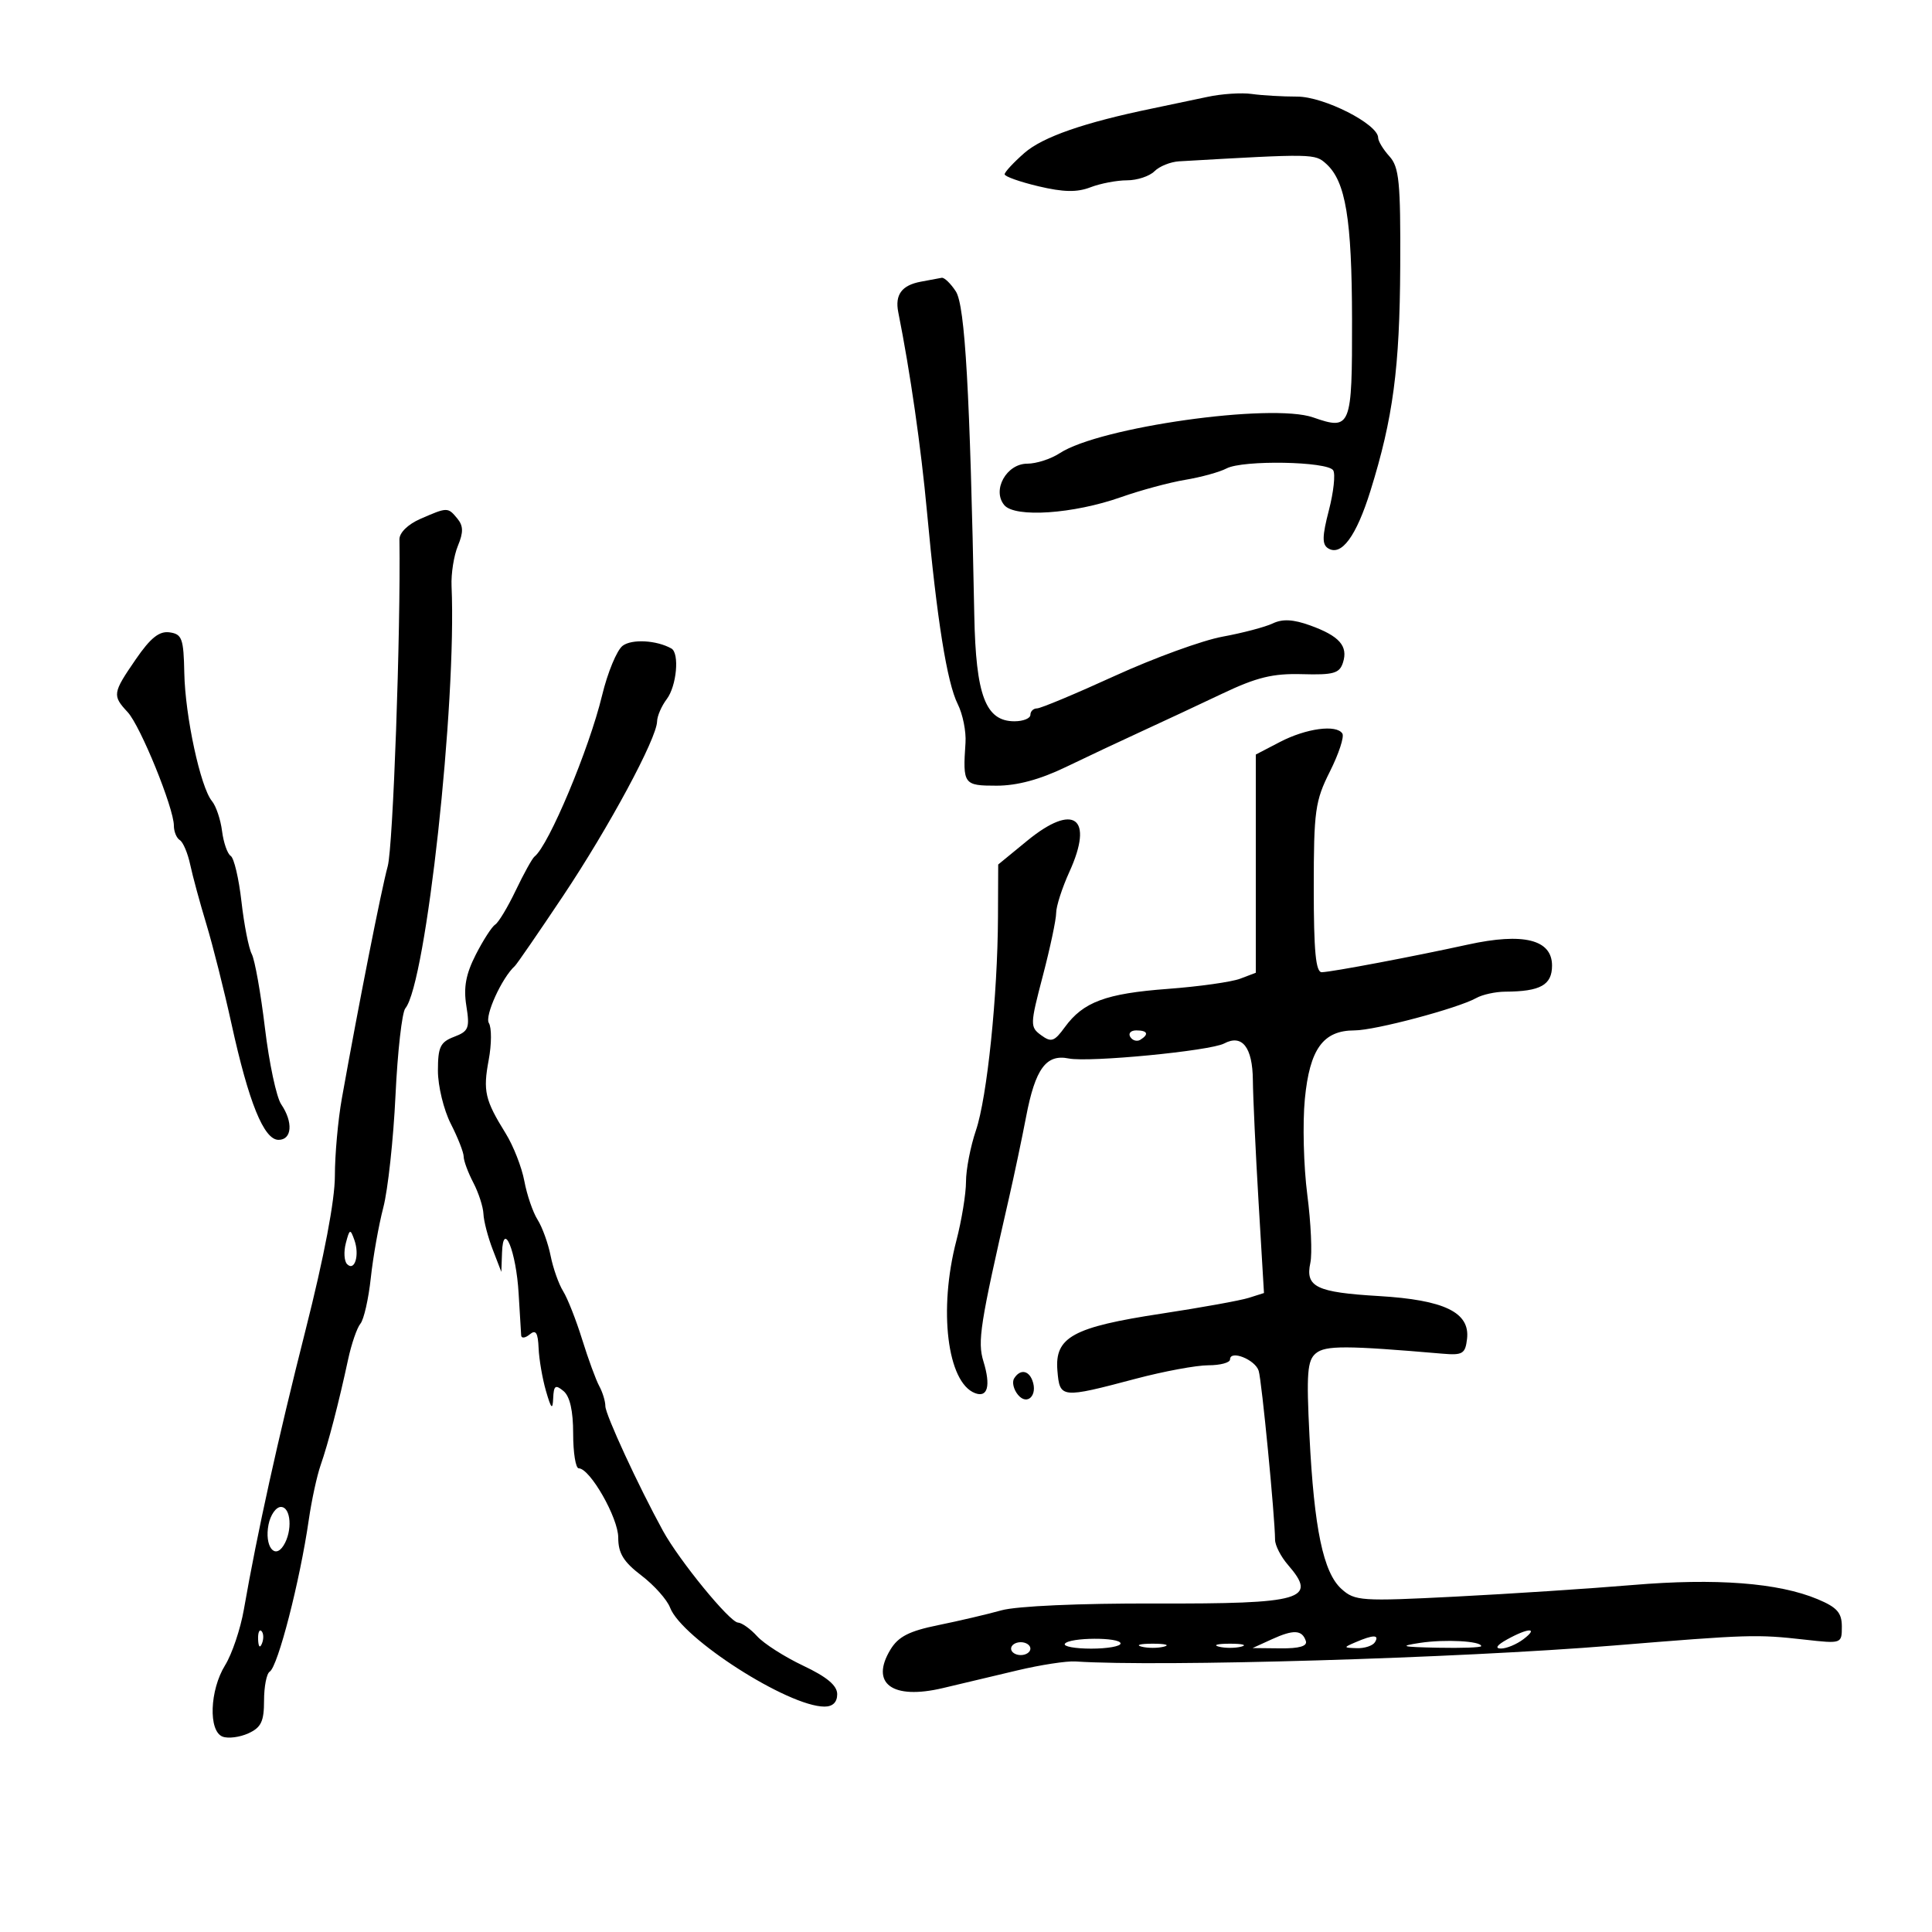 <svg xmlns="http://www.w3.org/2000/svg" width="300" height="300" viewBox="0 0 300 300" version="1.1">
	<path d="M 187.500 15.042 C 185.300 15.516, 181.475 16.321, 179 16.830 C 168.347 19.024, 161.904 21.265, 159.052 23.767 C 157.373 25.240, 156 26.723, 156 27.063 C 156 27.403, 158.363 28.241, 161.250 28.926 C 165.123 29.845, 167.239 29.886, 169.315 29.086 C 170.863 28.489, 173.419 28, 174.994 28 C 176.569 28, 178.489 27.368, 179.262 26.595 C 180.034 25.823, 181.754 25.128, 183.083 25.051 C 203.973 23.847, 204.177 23.850, 205.937 25.443 C 208.957 28.176, 209.919 33.991, 209.944 49.649 C 209.970 66.377, 209.776 66.864, 203.900 64.815 C 197.415 62.555, 170.743 66.318, 164.567 70.364 C 163.194 71.264, 160.920 72, 159.514 72 C 156.289 72, 154.009 76.101, 155.940 78.428 C 157.596 80.423, 166.667 79.809, 174.056 77.202 C 177.111 76.124, 181.611 74.910, 184.056 74.505 C 186.500 74.099, 189.381 73.304, 190.459 72.737 C 192.994 71.403, 206.158 71.638, 207.020 73.033 C 207.383 73.620, 207.080 76.416, 206.346 79.245 C 205.301 83.275, 205.276 84.553, 206.233 85.144 C 208.292 86.416, 210.601 83.280, 212.798 76.230 C 216.319 64.928, 217.351 57.154, 217.427 41.355 C 217.490 28.268, 217.262 25.947, 215.750 24.276 C 214.787 23.213, 214 21.916, 214 21.395 C 214 19.278, 205.587 15, 201.425 15 C 199.129 15, 195.956 14.816, 194.375 14.591 C 192.794 14.365, 189.700 14.569, 187.500 15.042 M 143 43.737 C 140.023 44.290, 138.938 45.758, 139.485 48.492 C 141.335 57.746, 143.014 69.424, 143.944 79.500 C 145.487 96.228, 147.053 106.014, 148.717 109.333 C 149.498 110.891, 150.041 113.591, 149.923 115.333 C 149.486 121.809, 149.624 122, 154.750 122 C 157.941 122.001, 161.469 121.051, 165.500 119.106 C 168.800 117.514, 174.112 115.013, 177.305 113.548 C 180.498 112.083, 186.123 109.453, 189.805 107.704 C 195.152 105.164, 197.649 104.556, 202.207 104.684 C 207.086 104.821, 208.005 104.559, 208.540 102.874 C 209.353 100.311, 207.977 98.755, 203.447 97.117 C 200.822 96.168, 199.156 96.078, 197.634 96.805 C 196.460 97.365, 192.949 98.291, 189.831 98.862 C 186.714 99.433, 179.189 102.173, 173.109 104.950 C 167.030 107.728, 161.593 110, 161.028 110 C 160.462 110, 160 110.450, 160 111 C 160 111.550, 158.885 112, 157.523 112 C 153.042 112, 151.527 108.002, 151.287 95.544 C 150.618 60.855, 149.854 47.445, 148.422 45.250 C 147.615 44.013, 146.627 43.061, 146.227 43.136 C 145.827 43.211, 144.375 43.481, 143 43.737 M 65.250 80.584 C 63.341 81.419, 62.010 82.727, 62.025 83.753 C 62.230 98.115, 61.035 131.462, 60.207 134.500 C 59.203 138.182, 55.692 155.952, 53.083 170.560 C 52.487 173.893, 52 179.307, 52 182.592 C 52 186.381, 50.336 195.129, 47.447 206.531 C 43.123 223.599, 39.973 237.868, 37.861 249.957 C 37.336 252.958, 36.028 256.836, 34.954 258.575 C 32.559 262.449, 32.336 268.808, 34.564 269.663 C 35.424 269.993, 37.224 269.763, 38.564 269.153 C 40.549 268.248, 41 267.309, 41 264.080 C 41 261.901, 41.395 259.874, 41.877 259.576 C 43.153 258.788, 46.576 245.490, 47.947 236 C 48.384 232.975, 49.213 229.150, 49.790 227.500 C 50.961 224.151, 52.629 217.732, 54.051 211.107 C 54.569 208.690, 55.431 206.186, 55.966 205.541 C 56.501 204.896, 57.226 201.698, 57.578 198.434 C 57.929 195.170, 58.803 190.250, 59.520 187.500 C 60.238 184.750, 61.089 176.921, 61.412 170.103 C 61.735 163.285, 62.423 157.196, 62.941 156.572 C 66.161 152.691, 70.921 109.201, 70.117 91.003 C 70.032 89.079, 70.476 86.266, 71.103 84.752 C 71.979 82.637, 71.955 81.650, 70.999 80.499 C 69.538 78.738, 69.469 78.739, 65.250 80.584 M 21.088 102.372 C 17.477 107.621, 17.419 107.999, 19.825 110.581 C 21.797 112.698, 27 125.483, 27 128.212 C 27 129.131, 27.415 130.139, 27.923 130.452 C 28.431 130.766, 29.156 132.480, 29.535 134.261 C 29.914 136.043, 31.044 140.200, 32.044 143.500 C 33.045 146.800, 34.802 153.775, 35.949 159 C 38.626 171.205, 40.974 176.991, 43.250 176.996 C 45.344 177.001, 45.549 174.253, 43.662 171.473 C 42.925 170.388, 41.792 165.066, 41.142 159.647 C 40.492 154.228, 39.571 149.053, 39.095 148.147 C 38.619 147.241, 37.899 143.575, 37.494 140 C 37.090 136.425, 36.340 133.234, 35.827 132.908 C 35.314 132.583, 34.709 130.848, 34.481 129.052 C 34.254 127.256, 33.547 125.159, 32.910 124.391 C 31.133 122.251, 28.749 111.200, 28.618 104.500 C 28.513 99.155, 28.264 98.466, 26.338 98.192 C 24.731 97.963, 23.383 99.036, 21.088 102.372 M 96.688 100.272 C 95.789 100.947, 94.348 104.425, 93.487 108 C 91.484 116.309, 85.202 131.293, 83.006 133 C 82.652 133.275, 81.342 135.635, 80.095 138.244 C 78.847 140.854, 77.409 143.247, 76.899 143.562 C 76.389 143.878, 75.032 145.977, 73.884 148.228 C 72.339 151.256, 71.956 153.325, 72.413 156.180 C 72.967 159.647, 72.775 160.135, 70.515 160.994 C 68.365 161.812, 68 162.576, 68 166.264 C 68 168.636, 68.900 172.342, 70 174.500 C 71.100 176.658, 72 178.951, 72 179.597 C 72 180.243, 72.672 182.060, 73.494 183.636 C 74.315 185.211, 75.025 187.400, 75.070 188.500 C 75.115 189.600, 75.759 192.075, 76.500 194 L 77.848 197.500 77.954 194.500 C 78.137 189.349, 80.160 194.330, 80.532 200.849 C 80.710 203.957, 80.888 206.893, 80.928 207.372 C 80.967 207.852, 81.563 207.778, 82.250 207.207 C 83.202 206.417, 83.532 206.924, 83.634 209.335 C 83.707 211.076, 84.224 214.075, 84.781 216 C 85.584 218.772, 85.817 219.007, 85.898 217.128 C 85.984 215.136, 86.241 214.955, 87.500 216 C 88.493 216.824, 89 219.062, 89 222.622 C 89 225.580, 89.389 228, 89.864 228 C 91.614 228, 96 235.685, 96 238.753 C 96 241.189, 96.812 242.517, 99.598 244.643 C 101.578 246.152, 103.581 248.398, 104.050 249.633 C 105.867 254.410, 122.391 265, 128.029 265 C 129.309 265, 130 264.324, 130 263.073 C 130 261.728, 128.404 260.390, 124.725 258.650 C 121.823 257.277, 118.603 255.219, 117.570 254.077 C 116.536 252.935, 115.197 251.979, 114.595 251.953 C 113.307 251.897, 105.479 242.326, 102.945 237.707 C 99.140 230.772, 94 219.647, 94 218.346 C 94 217.591, 93.574 216.191, 93.053 215.236 C 92.533 214.281, 91.339 211.025, 90.400 208 C 89.461 204.975, 88.131 201.600, 87.445 200.500 C 86.758 199.400, 85.883 196.925, 85.500 195 C 85.117 193.075, 84.206 190.553, 83.475 189.396 C 82.744 188.239, 81.819 185.539, 81.420 183.396 C 81.021 181.253, 79.718 177.925, 78.524 176 C 75.298 170.798, 74.981 169.424, 75.887 164.575 C 76.341 162.143, 76.352 159.570, 75.911 158.856 C 75.230 157.754, 77.933 151.822, 79.947 150 C 80.251 149.725, 83.615 144.837, 87.423 139.138 C 94.564 128.447, 101.976 114.689, 102.032 112.019 C 102.049 111.183, 102.724 109.626, 103.532 108.559 C 105.071 106.524, 105.537 101.419, 104.250 100.697 C 101.955 99.410, 98.122 99.194, 96.688 100.272 M 198.750 115.213 L 195 117.165 195 134.107 L 195 151.050 192.571 151.973 C 191.235 152.481, 186.173 153.193, 181.321 153.555 C 171.709 154.272, 168.203 155.578, 165.341 159.506 C 163.715 161.739, 163.243 161.898, 161.668 160.747 C 159.930 159.476, 159.940 159.122, 161.931 151.524 C 163.069 147.179, 164 142.783, 164 141.757 C 164 140.730, 164.927 137.856, 166.059 135.371 C 169.903 126.931, 166.751 124.612, 159.506 130.548 L 155 134.241 154.966 142.370 C 154.916 154.575, 153.281 170.406, 151.543 175.525 C 150.694 178.025, 150 181.607, 150 183.486 C 150 185.365, 149.325 189.494, 148.500 192.661 C 145.707 203.383, 147.090 214.669, 151.398 216.323 C 153.369 217.079, 153.871 215.191, 152.708 211.400 C 151.761 208.315, 152.176 205.664, 156.680 186 C 157.498 182.425, 158.693 176.755, 159.334 173.400 C 160.757 165.957, 162.442 163.649, 165.939 164.358 C 169.106 165, 187.915 163.186, 190.089 162.029 C 192.876 160.547, 194.497 162.617, 194.544 167.717 C 194.569 170.348, 194.967 178.863, 195.429 186.640 L 196.270 200.780 193.906 201.530 C 192.606 201.943, 186.498 203.047, 180.333 203.984 C 166.607 206.071, 163.762 207.627, 164.193 212.810 C 164.554 217.151, 164.732 217.169, 176.377 214.086 C 180.709 212.939, 185.771 212, 187.627 212 C 189.482 212, 191 211.592, 191 211.094 C 191 209.563, 194.901 211.111, 195.447 212.858 C 195.924 214.381, 197.972 235.507, 197.991 239.097 C 197.996 239.975, 198.900 241.732, 200 243 C 204.660 248.373, 202.311 249.055, 179.370 248.990 C 167.604 248.957, 157.869 249.390, 155.500 250.052 C 153.300 250.666, 148.879 251.702, 145.675 252.354 C 141.177 253.268, 139.491 254.132, 138.270 256.143 C 135.067 261.423, 138.551 263.985, 146.404 262.125 C 149.207 261.461, 154.425 260.221, 158 259.371 C 161.575 258.520, 165.625 257.899, 167 257.990 C 180.096 258.861, 226.349 257.494, 250.500 255.522 C 271.653 253.795, 272.736 253.761, 280.250 254.603 C 285.977 255.245, 286 255.237, 286 252.573 C 286 250.428, 285.257 249.586, 282.250 248.326 C 276.165 245.774, 266.450 245.029, 253.500 246.121 C 246.900 246.677, 234.525 247.488, 226 247.923 C 211.357 248.670, 210.379 248.604, 208.307 246.736 C 205.478 244.185, 204.060 237.410, 203.334 222.974 C 202.845 213.233, 202.999 211.246, 204.327 210.143 C 205.820 208.904, 209.010 208.913, 224 210.200 C 227.118 210.467, 227.533 210.216, 227.802 207.899 C 228.279 203.788, 224.296 201.855, 214.102 201.250 C 204.386 200.674, 202.661 199.837, 203.471 196.091 C 203.779 194.666, 203.565 189.900, 202.994 185.500 C 202.424 181.100, 202.254 174.422, 202.616 170.660 C 203.366 162.885, 205.454 160, 210.331 160 C 213.497 160, 226.368 156.577, 229.236 154.972 C 230.191 154.437, 232.216 153.994, 233.736 153.986 C 239.200 153.959, 241 152.954, 241 149.930 C 241 145.891, 236.555 144.784, 227.934 146.674 C 219.491 148.526, 206.829 150.921, 205.250 150.965 C 204.312 150.991, 204 147.731, 204 137.895 C 204 125.906, 204.213 124.366, 206.504 119.806 C 207.881 117.064, 208.754 114.411, 208.445 113.910 C 207.547 112.459, 202.821 113.094, 198.750 115.213 M 175.510 161.016 C 175.856 161.575, 176.557 161.774, 177.069 161.457 C 178.456 160.600, 178.198 160, 176.441 160 C 175.584 160, 175.165 160.457, 175.510 161.016 M 53.701 193.036 C 53.351 194.372, 53.441 195.841, 53.900 196.300 C 55.078 197.478, 55.860 194.884, 55.030 192.554 C 54.392 190.763, 54.285 190.802, 53.701 193.036 M 157.473 214.044 C 157.118 214.618, 157.389 215.764, 158.076 216.591 C 159.517 218.328, 161.184 216.642, 160.300 214.341 C 159.686 212.738, 158.365 212.600, 157.473 214.044 M 41.694 236.750 C 41.050 240.029, 42.622 242.213, 44.026 239.992 C 45.448 237.743, 45.192 234, 43.617 234 C 42.856 234, 41.990 235.238, 41.694 236.750 M 40.079 254.583 C 40.127 255.748, 40.364 255.985, 40.683 255.188 C 40.972 254.466, 40.936 253.603, 40.604 253.271 C 40.272 252.939, 40.036 253.529, 40.079 254.583 M 197.500 254.541 L 194.500 255.910 198.833 255.955 C 201.749 255.985, 203.037 255.612, 202.771 254.813 C 202.191 253.072, 200.867 253.004, 197.500 254.541 M 234 254.583 C 232.442 255.448, 232.088 255.976, 233.059 255.985 C 233.916 255.993, 235.491 255.339, 236.559 254.532 C 238.986 252.696, 237.342 252.729, 234 254.583 M 165.350 255.250 C 165.093 255.662, 166.934 256, 169.441 256 C 171.948 256, 174 255.641, 174 255.201 C 174 254.192, 165.982 254.238, 165.350 255.250 M 210.500 255 C 208.572 255.829, 208.579 255.862, 210.691 255.930 C 211.896 255.968, 213.160 255.550, 213.500 255 C 214.231 253.817, 213.252 253.817, 210.500 255 M 220.500 255.106 C 217.159 255.616, 217.613 255.740, 223.250 255.858 C 226.963 255.936, 230 255.826, 230 255.613 C 230 254.818, 224.359 254.517, 220.500 255.106 M 157 256 C 157 256.550, 157.675 257, 158.500 257 C 159.325 257, 160 256.550, 160 256 C 160 255.450, 159.325 255, 158.500 255 C 157.675 255, 157 255.450, 157 256 M 177.250 255.689 C 178.213 255.941, 179.787 255.941, 180.750 255.689 C 181.713 255.438, 180.925 255.232, 179 255.232 C 177.075 255.232, 176.287 255.438, 177.250 255.689 M 189.250 255.689 C 190.213 255.941, 191.787 255.941, 192.750 255.689 C 193.713 255.438, 192.925 255.232, 191 255.232 C 189.075 255.232, 188.287 255.438, 189.250 255.689" stroke="none" fill="black" fill-rule="evenodd"/>
</svg>